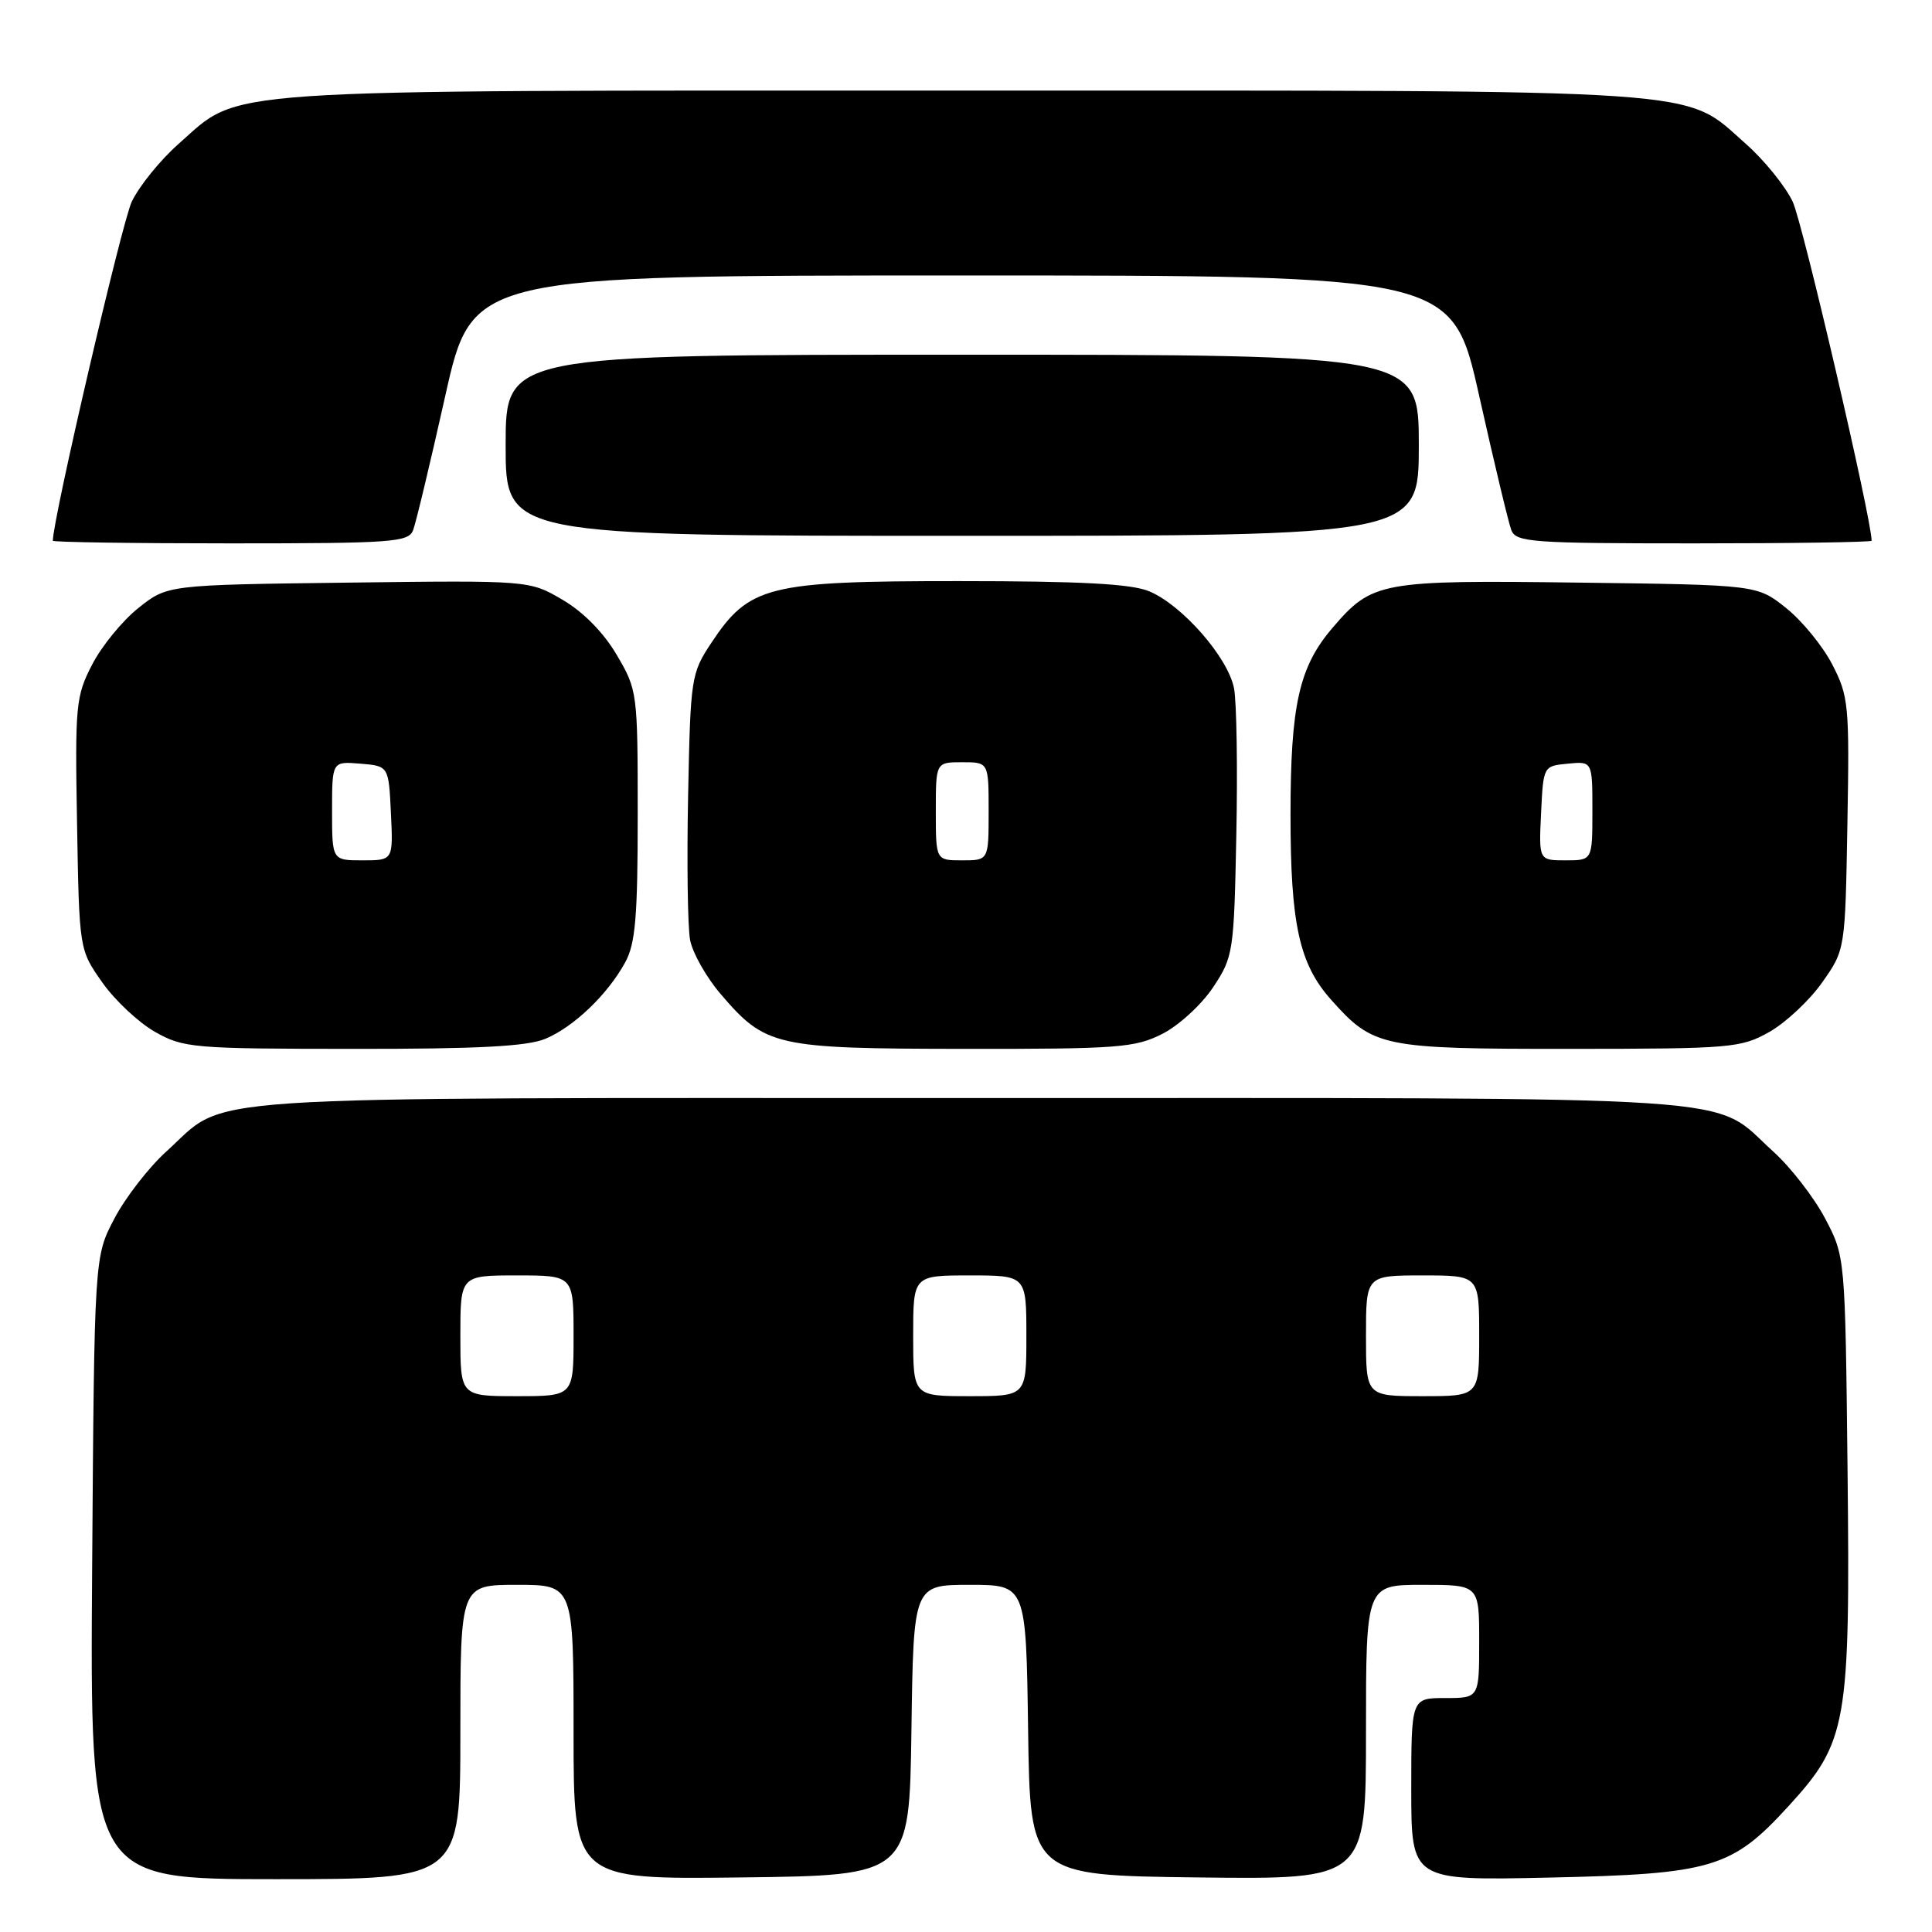 <?xml version="1.0" encoding="UTF-8" standalone="no"?>
<!DOCTYPE svg PUBLIC "-//W3C//DTD SVG 1.1//EN" "http://www.w3.org/Graphics/SVG/1.1/DTD/svg11.dtd" >
<svg xmlns="http://www.w3.org/2000/svg" xmlns:xlink="http://www.w3.org/1999/xlink" version="1.1" viewBox="0 0 256 256">
 <g >
 <path fill="currentColor"
d=" M 61.00 229.50 C 61.00 210.00 61.00 210.00 68.50 210.00 C 76.00 210.00 76.00 210.00 76.00 229.52 C 76.00 249.04 76.00 249.04 98.25 248.77 C 120.50 248.50 120.50 248.50 120.77 229.25 C 121.04 210.00 121.04 210.00 128.50 210.00 C 135.96 210.00 135.96 210.00 136.23 229.25 C 136.50 248.50 136.50 248.50 158.75 248.77 C 181.00 249.04 181.00 249.04 181.00 229.52 C 181.00 210.00 181.00 210.00 188.50 210.00 C 196.00 210.00 196.00 210.00 196.00 217.50 C 196.00 225.00 196.00 225.00 191.50 225.00 C 187.00 225.00 187.00 225.00 187.00 237.10 C 187.00 249.19 187.00 249.19 205.25 248.79 C 226.87 248.32 229.48 247.54 236.99 239.32 C 244.77 230.81 245.17 228.49 244.81 194.80 C 244.50 166.50 244.50 166.50 241.83 161.44 C 240.36 158.65 237.27 154.67 234.97 152.59 C 226.53 144.97 234.49 145.50 128.50 145.50 C 22.51 145.50 30.47 144.97 22.03 152.59 C 19.73 154.67 16.64 158.65 15.17 161.44 C 12.50 166.50 12.50 166.50 12.21 207.75 C 11.92 249.00 11.92 249.00 36.46 249.00 C 61.00 249.00 61.00 249.00 61.00 229.50 Z  M 72.28 137.64 C 76.05 136.05 80.51 131.78 82.84 127.52 C 84.20 125.05 84.50 121.48 84.50 108.00 C 84.50 91.76 84.46 91.42 81.72 86.78 C 79.99 83.83 77.30 81.09 74.55 79.48 C 70.15 76.90 70.15 76.90 46.17 77.20 C 22.18 77.50 22.18 77.50 18.34 80.56 C 16.23 82.24 13.47 85.61 12.21 88.06 C 10.04 92.25 9.93 93.44 10.21 109.17 C 10.50 125.84 10.50 125.84 13.54 130.16 C 15.21 132.54 18.36 135.49 20.54 136.73 C 24.31 138.86 25.56 138.97 46.78 138.98 C 63.36 139.00 69.89 138.65 72.28 137.64 Z  M 154.04 136.98 C 156.22 135.87 159.24 133.09 160.75 130.81 C 163.42 126.78 163.51 126.19 163.82 110.62 C 164.00 101.80 163.86 93.07 163.52 91.23 C 162.75 87.15 156.67 80.19 152.28 78.35 C 149.91 77.36 143.24 77.00 126.99 77.00 C 101.71 77.00 99.28 77.61 94.25 85.19 C 91.58 89.22 91.49 89.81 91.18 105.38 C 91.00 114.20 91.12 122.83 91.44 124.55 C 91.77 126.27 93.58 129.48 95.47 131.69 C 101.45 138.68 102.66 138.95 127.79 138.98 C 148.21 139.00 150.41 138.83 154.04 136.98 Z  M 234.46 136.73 C 236.64 135.49 239.79 132.54 241.46 130.16 C 244.50 125.84 244.50 125.84 244.79 109.17 C 245.07 93.44 244.96 92.25 242.79 88.06 C 241.53 85.61 238.77 82.24 236.66 80.56 C 232.82 77.50 232.82 77.50 209.24 77.20 C 182.88 76.86 181.82 77.05 176.56 83.20 C 172.13 88.37 171.00 93.43 171.00 108.00 C 171.00 122.45 172.16 127.73 176.36 132.45 C 181.99 138.77 183.04 138.99 208.00 138.98 C 229.46 138.97 230.68 138.86 234.46 136.73 Z  M 54.74 70.25 C 55.11 69.29 57.02 61.30 58.99 52.50 C 62.56 36.50 62.56 36.50 127.50 36.50 C 192.44 36.50 192.44 36.50 196.01 52.50 C 197.98 61.30 199.89 69.29 200.26 70.25 C 200.88 71.85 202.98 72.00 224.47 72.00 C 237.41 72.00 248.00 71.84 248.00 71.65 C 248.00 68.80 238.85 29.47 237.54 26.72 C 236.55 24.65 233.75 21.19 231.32 19.05 C 222.91 11.64 228.16 12.00 127.50 12.00 C 26.84 12.00 32.09 11.64 23.68 19.05 C 21.25 21.19 18.45 24.65 17.46 26.72 C 16.15 29.47 7.00 68.80 7.00 71.65 C 7.00 71.84 17.59 72.00 30.53 72.00 C 52.02 72.00 54.12 71.85 54.74 70.25 Z  M 188.00 59.00 C 188.00 47.00 188.00 47.00 127.50 47.00 C 67.00 47.00 67.00 47.00 67.00 59.00 C 67.00 71.00 67.00 71.00 127.50 71.00 C 188.00 71.00 188.00 71.00 188.00 59.00 Z  M 61.00 177.00 C 61.00 169.00 61.00 169.00 68.50 169.00 C 76.00 169.00 76.00 169.00 76.00 177.00 C 76.00 185.00 76.00 185.00 68.50 185.00 C 61.00 185.00 61.00 185.00 61.00 177.00 Z  M 121.00 177.00 C 121.00 169.00 121.00 169.00 128.50 169.00 C 136.00 169.00 136.00 169.00 136.00 177.00 C 136.00 185.00 136.00 185.00 128.50 185.00 C 121.00 185.00 121.00 185.00 121.00 177.00 Z  M 181.00 177.00 C 181.00 169.00 181.00 169.00 188.50 169.00 C 196.00 169.00 196.00 169.00 196.00 177.00 C 196.00 185.00 196.00 185.00 188.50 185.00 C 181.00 185.00 181.00 185.00 181.00 177.00 Z  M 44.00 107.44 C 44.00 100.88 44.00 100.88 47.75 101.19 C 51.50 101.50 51.50 101.50 51.80 107.75 C 52.10 114.00 52.10 114.00 48.05 114.00 C 44.00 114.00 44.00 114.00 44.00 107.44 Z  M 124.00 107.50 C 124.00 101.00 124.00 101.00 127.50 101.00 C 131.00 101.00 131.00 101.00 131.00 107.50 C 131.00 114.00 131.00 114.00 127.50 114.00 C 124.00 114.00 124.00 114.00 124.00 107.50 Z  M 204.20 107.75 C 204.50 101.50 204.50 101.50 207.75 101.19 C 211.00 100.87 211.00 100.87 211.00 107.44 C 211.00 114.00 211.00 114.00 207.45 114.00 C 203.90 114.00 203.90 114.00 204.20 107.75 Z "/>
</g>
</svg>